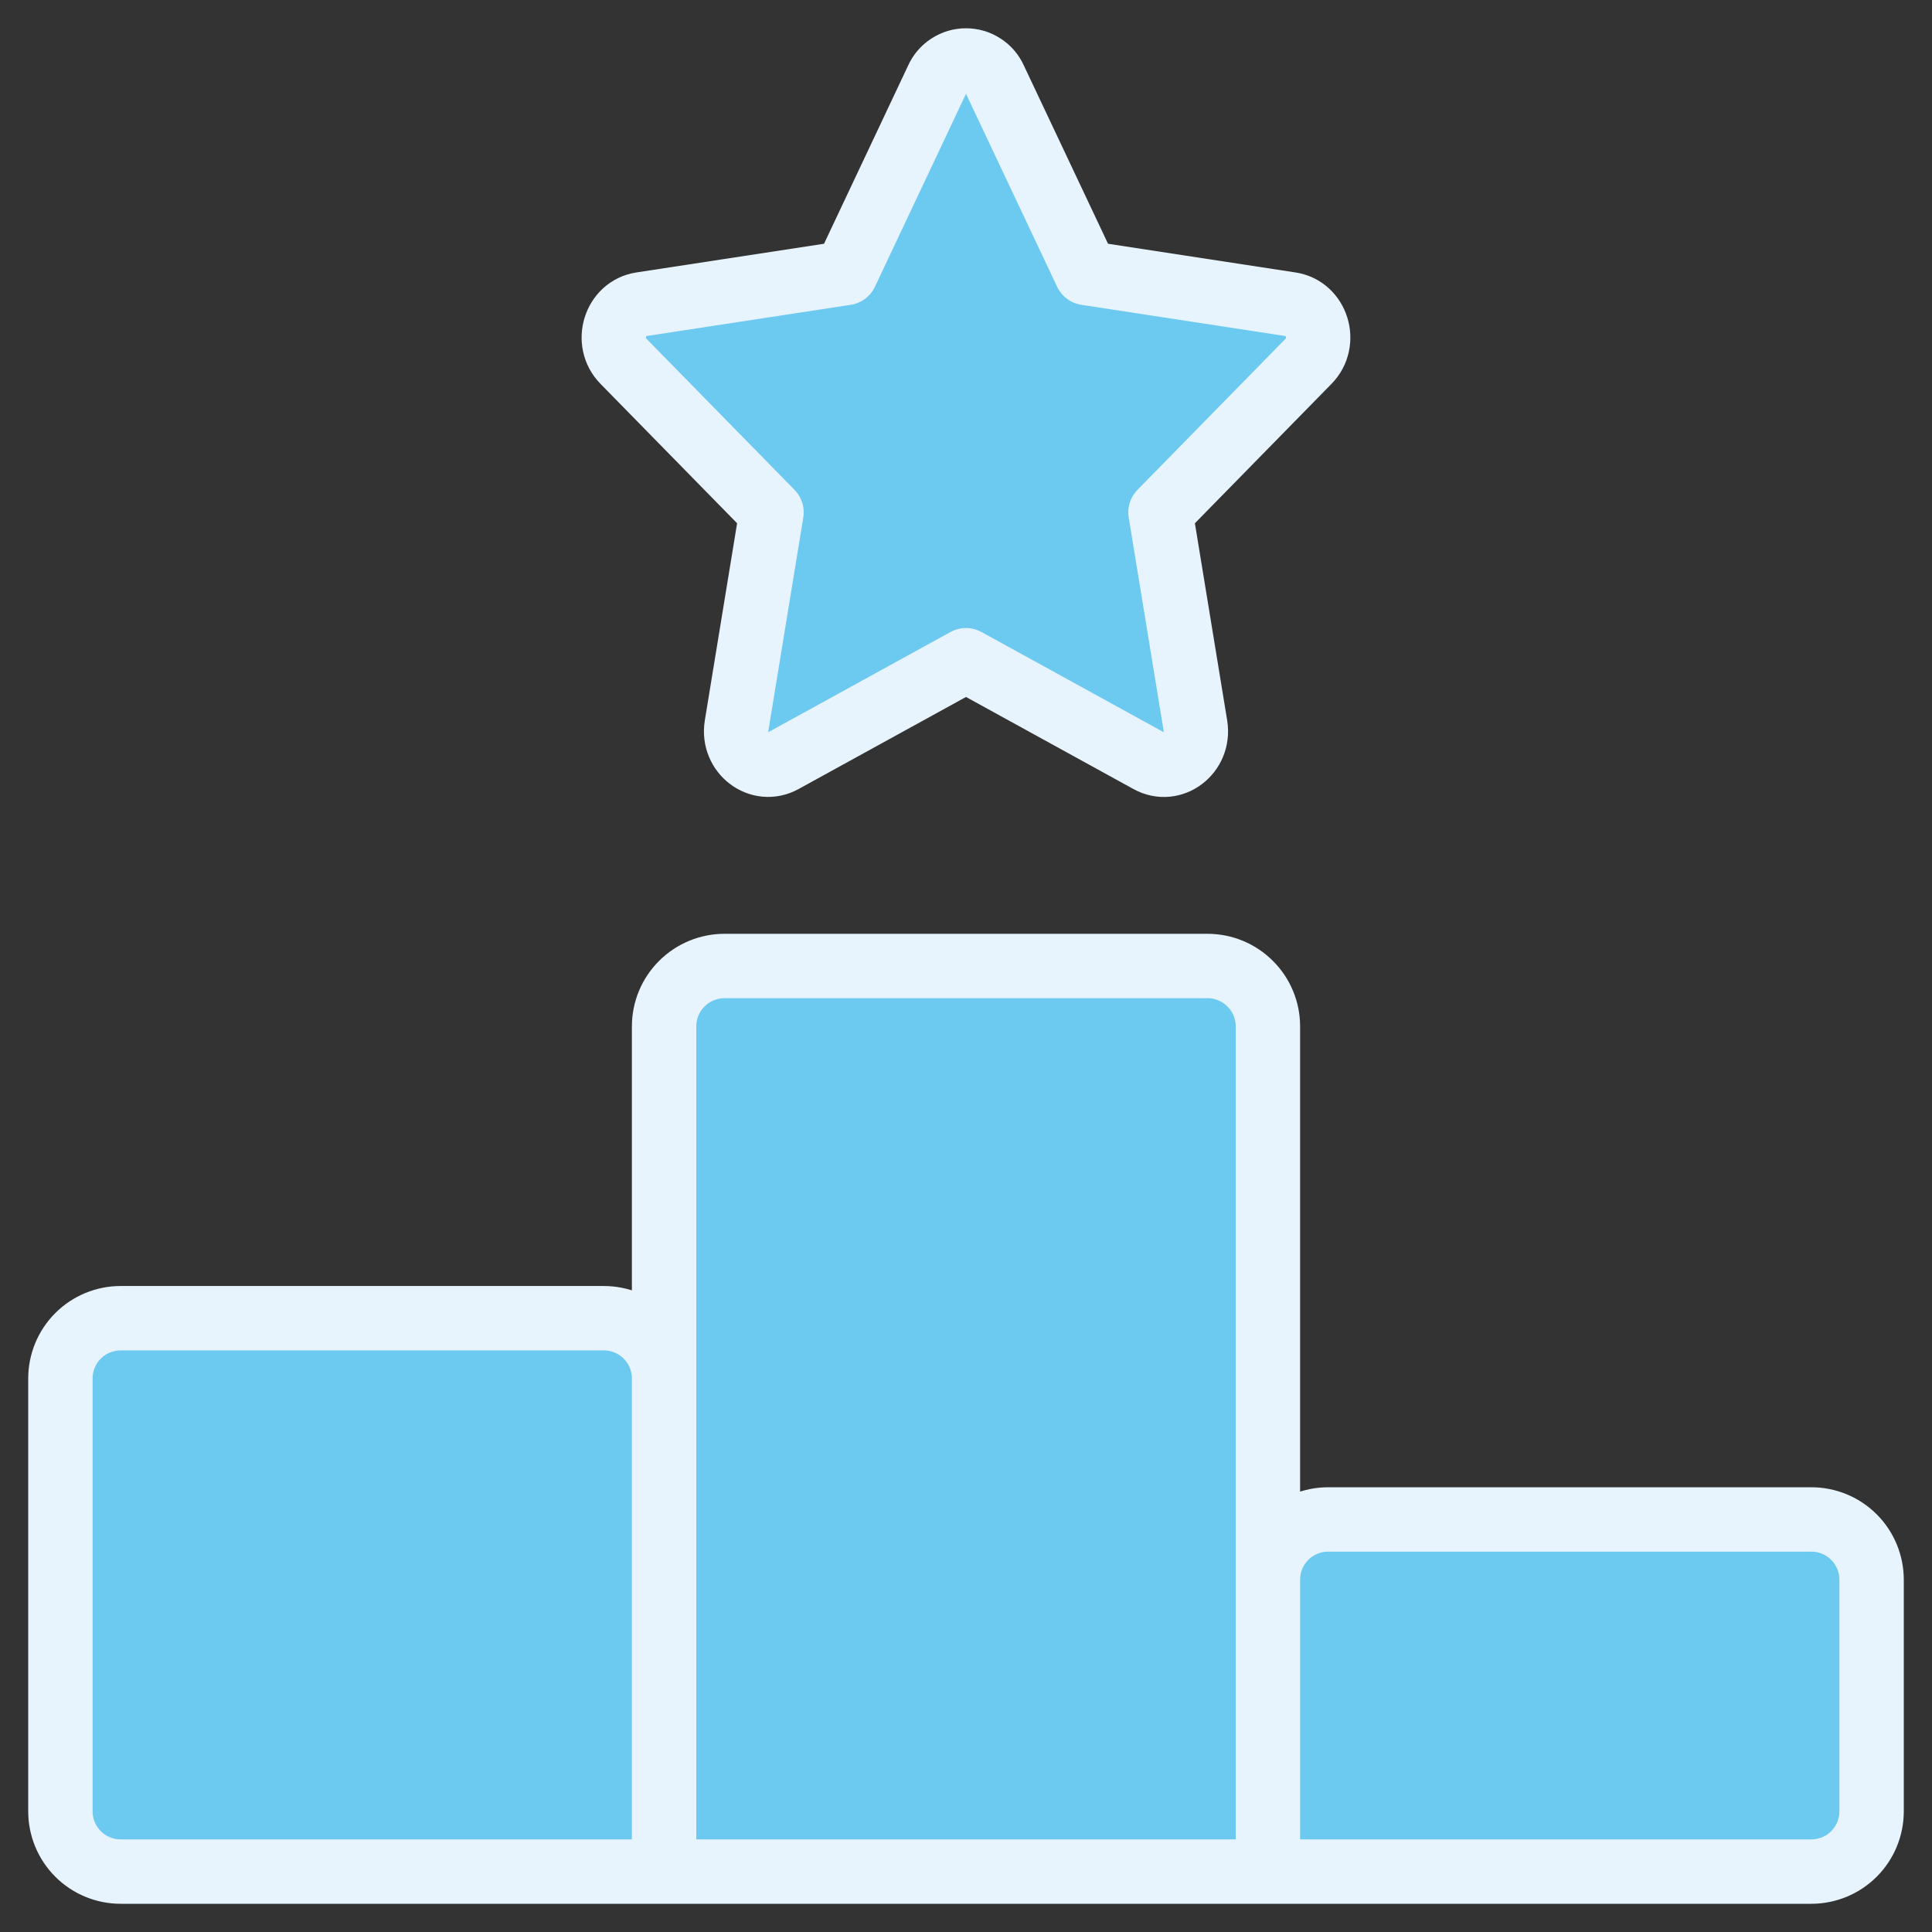 <svg width="30" height="30" viewBox="0 0 30 30" fill="none" xmlns="http://www.w3.org/2000/svg">
<rect x="0" y="0" width="30" height="30" fill="#333333" stroke="none"/>
<g clip-path="url(#clip0_624_2122)">
<path d="M19.688 29.062H10.312V15.938C10.312 15.689 10.411 15.45 10.587 15.275C10.763 15.099 11.001 15 11.25 15H18.75C18.999 15 19.237 15.099 19.413 15.275C19.589 15.45 19.688 15.689 19.688 15.938V29.062ZM28.125 29.062H19.688V24.531C19.688 24.283 19.786 24.044 19.962 23.868C20.138 23.692 20.376 23.594 20.625 23.594H28.125C28.374 23.594 28.612 23.692 28.788 23.868C28.964 24.044 29.062 24.283 29.062 24.531V28.125C29.062 28.374 28.964 28.612 28.788 28.788C28.612 28.964 28.374 29.062 28.125 29.062ZM10.312 29.062V21.406C10.312 21.158 10.214 20.919 10.038 20.743C9.862 20.567 9.624 20.469 9.375 20.469H1.875C1.626 20.469 1.388 20.567 1.212 20.743C1.036 20.919 0.938 21.158 0.938 21.406V28.125C0.938 28.374 1.036 28.612 1.212 28.788C1.388 28.964 1.626 29.062 1.875 29.062H10.312ZM13.134 4.239L14.555 1.228C14.593 1.142 14.655 1.069 14.735 1.018C14.814 0.966 14.906 0.939 15 0.939C15.094 0.939 15.186 0.966 15.265 1.018C15.345 1.069 15.407 1.142 15.445 1.228L16.867 4.239L20.042 4.725C20.45 4.787 20.613 5.312 20.317 5.612L18.02 7.956L18.562 11.266C18.631 11.691 18.206 12.016 17.841 11.814L15 10.252L12.159 11.814C11.795 12.014 11.369 11.691 11.438 11.266L11.98 7.956L9.683 5.612C9.386 5.312 9.55 4.787 9.956 4.725L13.134 4.239Z" fill="#6CC9F0"/>
<path d="M19.688 29.062H10.312M19.688 29.062V15.938C19.688 15.689 19.589 15.45 19.413 15.275C19.237 15.099 18.999 15 18.75 15H11.25C11.001 15 10.763 15.099 10.587 15.275C10.411 15.45 10.312 15.689 10.312 15.938V29.062M19.688 29.062H28.125C28.374 29.062 28.612 28.964 28.788 28.788C28.964 28.612 29.062 28.374 29.062 28.125V24.531C29.062 24.283 28.964 24.044 28.788 23.868C28.612 23.692 28.374 23.594 28.125 23.594H20.625C20.376 23.594 20.138 23.692 19.962 23.868C19.786 24.044 19.688 24.283 19.688 24.531V29.062ZM10.312 29.062V21.406C10.312 21.158 10.214 20.919 10.038 20.743C9.862 20.567 9.624 20.469 9.375 20.469H1.875C1.626 20.469 1.388 20.567 1.212 20.743C1.036 20.919 0.938 21.158 0.938 21.406V28.125C0.938 28.374 1.036 28.612 1.212 28.788C1.388 28.964 1.626 29.062 1.875 29.062H10.312ZM13.134 4.239L14.555 1.228C14.593 1.142 14.655 1.069 14.735 1.018C14.814 0.966 14.906 0.939 15 0.939C15.094 0.939 15.186 0.966 15.265 1.018C15.345 1.069 15.407 1.142 15.445 1.228L16.867 4.239L20.042 4.725C20.45 4.787 20.613 5.312 20.317 5.612L18.02 7.956L18.562 11.266C18.631 11.691 18.206 12.016 17.841 11.814L15 10.252L12.159 11.814C11.795 12.014 11.369 11.691 11.438 11.266L11.98 7.956L9.683 5.612C9.386 5.312 9.55 4.787 9.956 4.725L13.134 4.239Z" stroke="#E7F3FD" stroke-linecap="round" stroke-linejoin="round"/>
</g>
<defs>
<clipPath id="clip0_624_2122">
<rect width="30" height="30" fill="white"/>
</clipPath>
</defs>
</svg>
